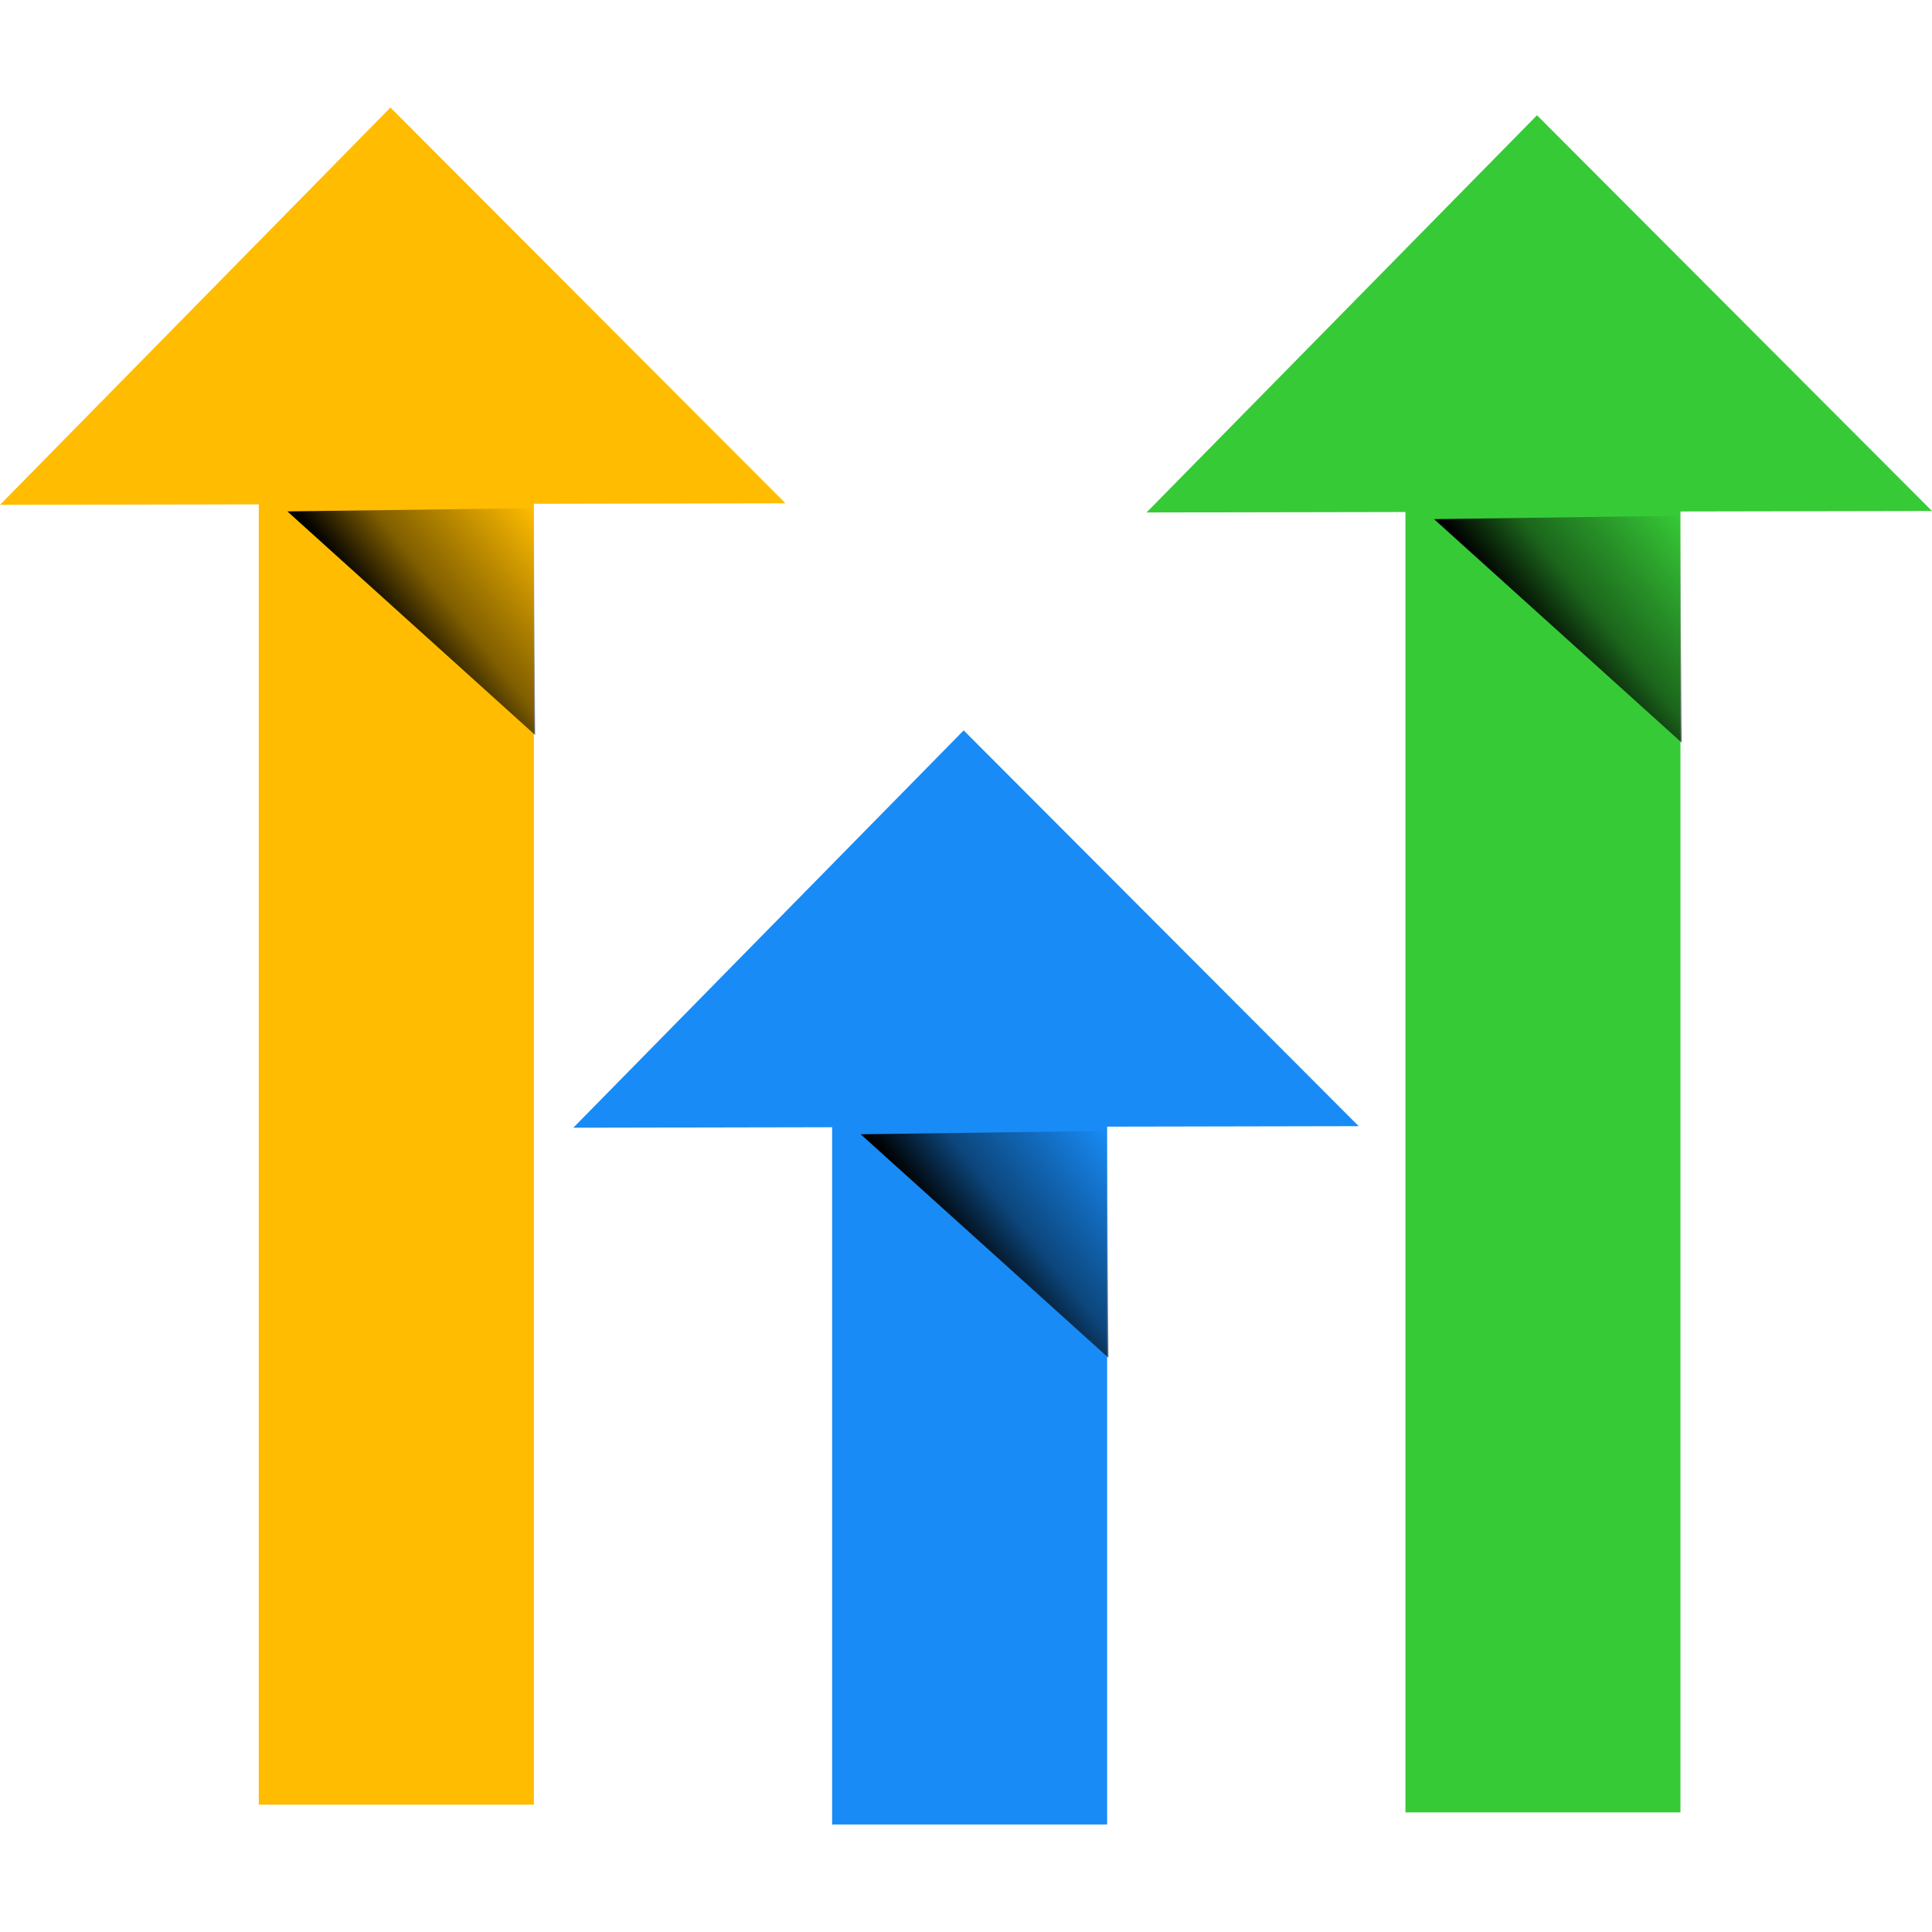 <svg viewBox="0 0 20 20" fill="none" xmlns="http://www.w3.org/2000/svg">
<path fill-rule="evenodd" clip-rule="evenodd" d="M8.131 5.21L0 5.226L4.042 1.113L8.131 5.21Z" fill="#FFBC00"/>
<path d="M5.527 5.157H2.679V18.682H5.527V5.157Z" fill="#FFBC00"/>
<path fill-rule="evenodd" clip-rule="evenodd" d="M5.539 7.608L2.975 5.294L5.527 5.26L5.539 7.608Z" fill="url(#ghl-gradient1)"/>
<path fill-rule="evenodd" clip-rule="evenodd" d="M14.065 11.658L5.935 11.674L9.976 7.561L14.065 11.658Z" fill="#188BF6"/>
<path d="M11.461 11.535H8.614V18.887H11.461V11.535Z" fill="#188BF6"/>
<path fill-rule="evenodd" clip-rule="evenodd" d="M11.474 14.055L8.91 11.742L11.461 11.707L11.474 14.055Z" fill="url(#ghl-gradient2)"/>
<path fill-rule="evenodd" clip-rule="evenodd" d="M20 5.29L11.869 5.305L15.911 1.193L20 5.29Z" fill="#37CA37"/>
<path d="M17.396 5.237H14.549V18.762H17.396V5.237Z" fill="#37CA37"/>
<path fill-rule="evenodd" clip-rule="evenodd" d="M17.408 7.687L14.845 5.374L17.396 5.339L17.408 7.687Z" fill="url(#ghl-gradient3)"/>
<defs>
<linearGradient id="ghl-gradient1" x1="4.003" y1="6.478" x2="5.527" y2="5.26" gradientUnits="userSpaceOnUse">
<stop/>
<stop offset="0.33" stop-opacity="0.498"/>
<stop offset="1" stop-opacity="0"/>
</linearGradient>
<linearGradient id="ghl-gradient2" x1="9.938" y1="12.926" x2="11.461" y2="11.707" gradientUnits="userSpaceOnUse">
<stop/>
<stop offset="0.33" stop-opacity="0.498"/>
<stop offset="1" stop-opacity="0"/>
</linearGradient>
<linearGradient id="ghl-gradient3" x1="15.873" y1="6.558" x2="17.396" y2="5.339" gradientUnits="userSpaceOnUse">
<stop/>
<stop offset="0.33" stop-opacity="0.498"/>
<stop offset="1" stop-opacity="0"/>
</linearGradient>
</defs>
</svg>
